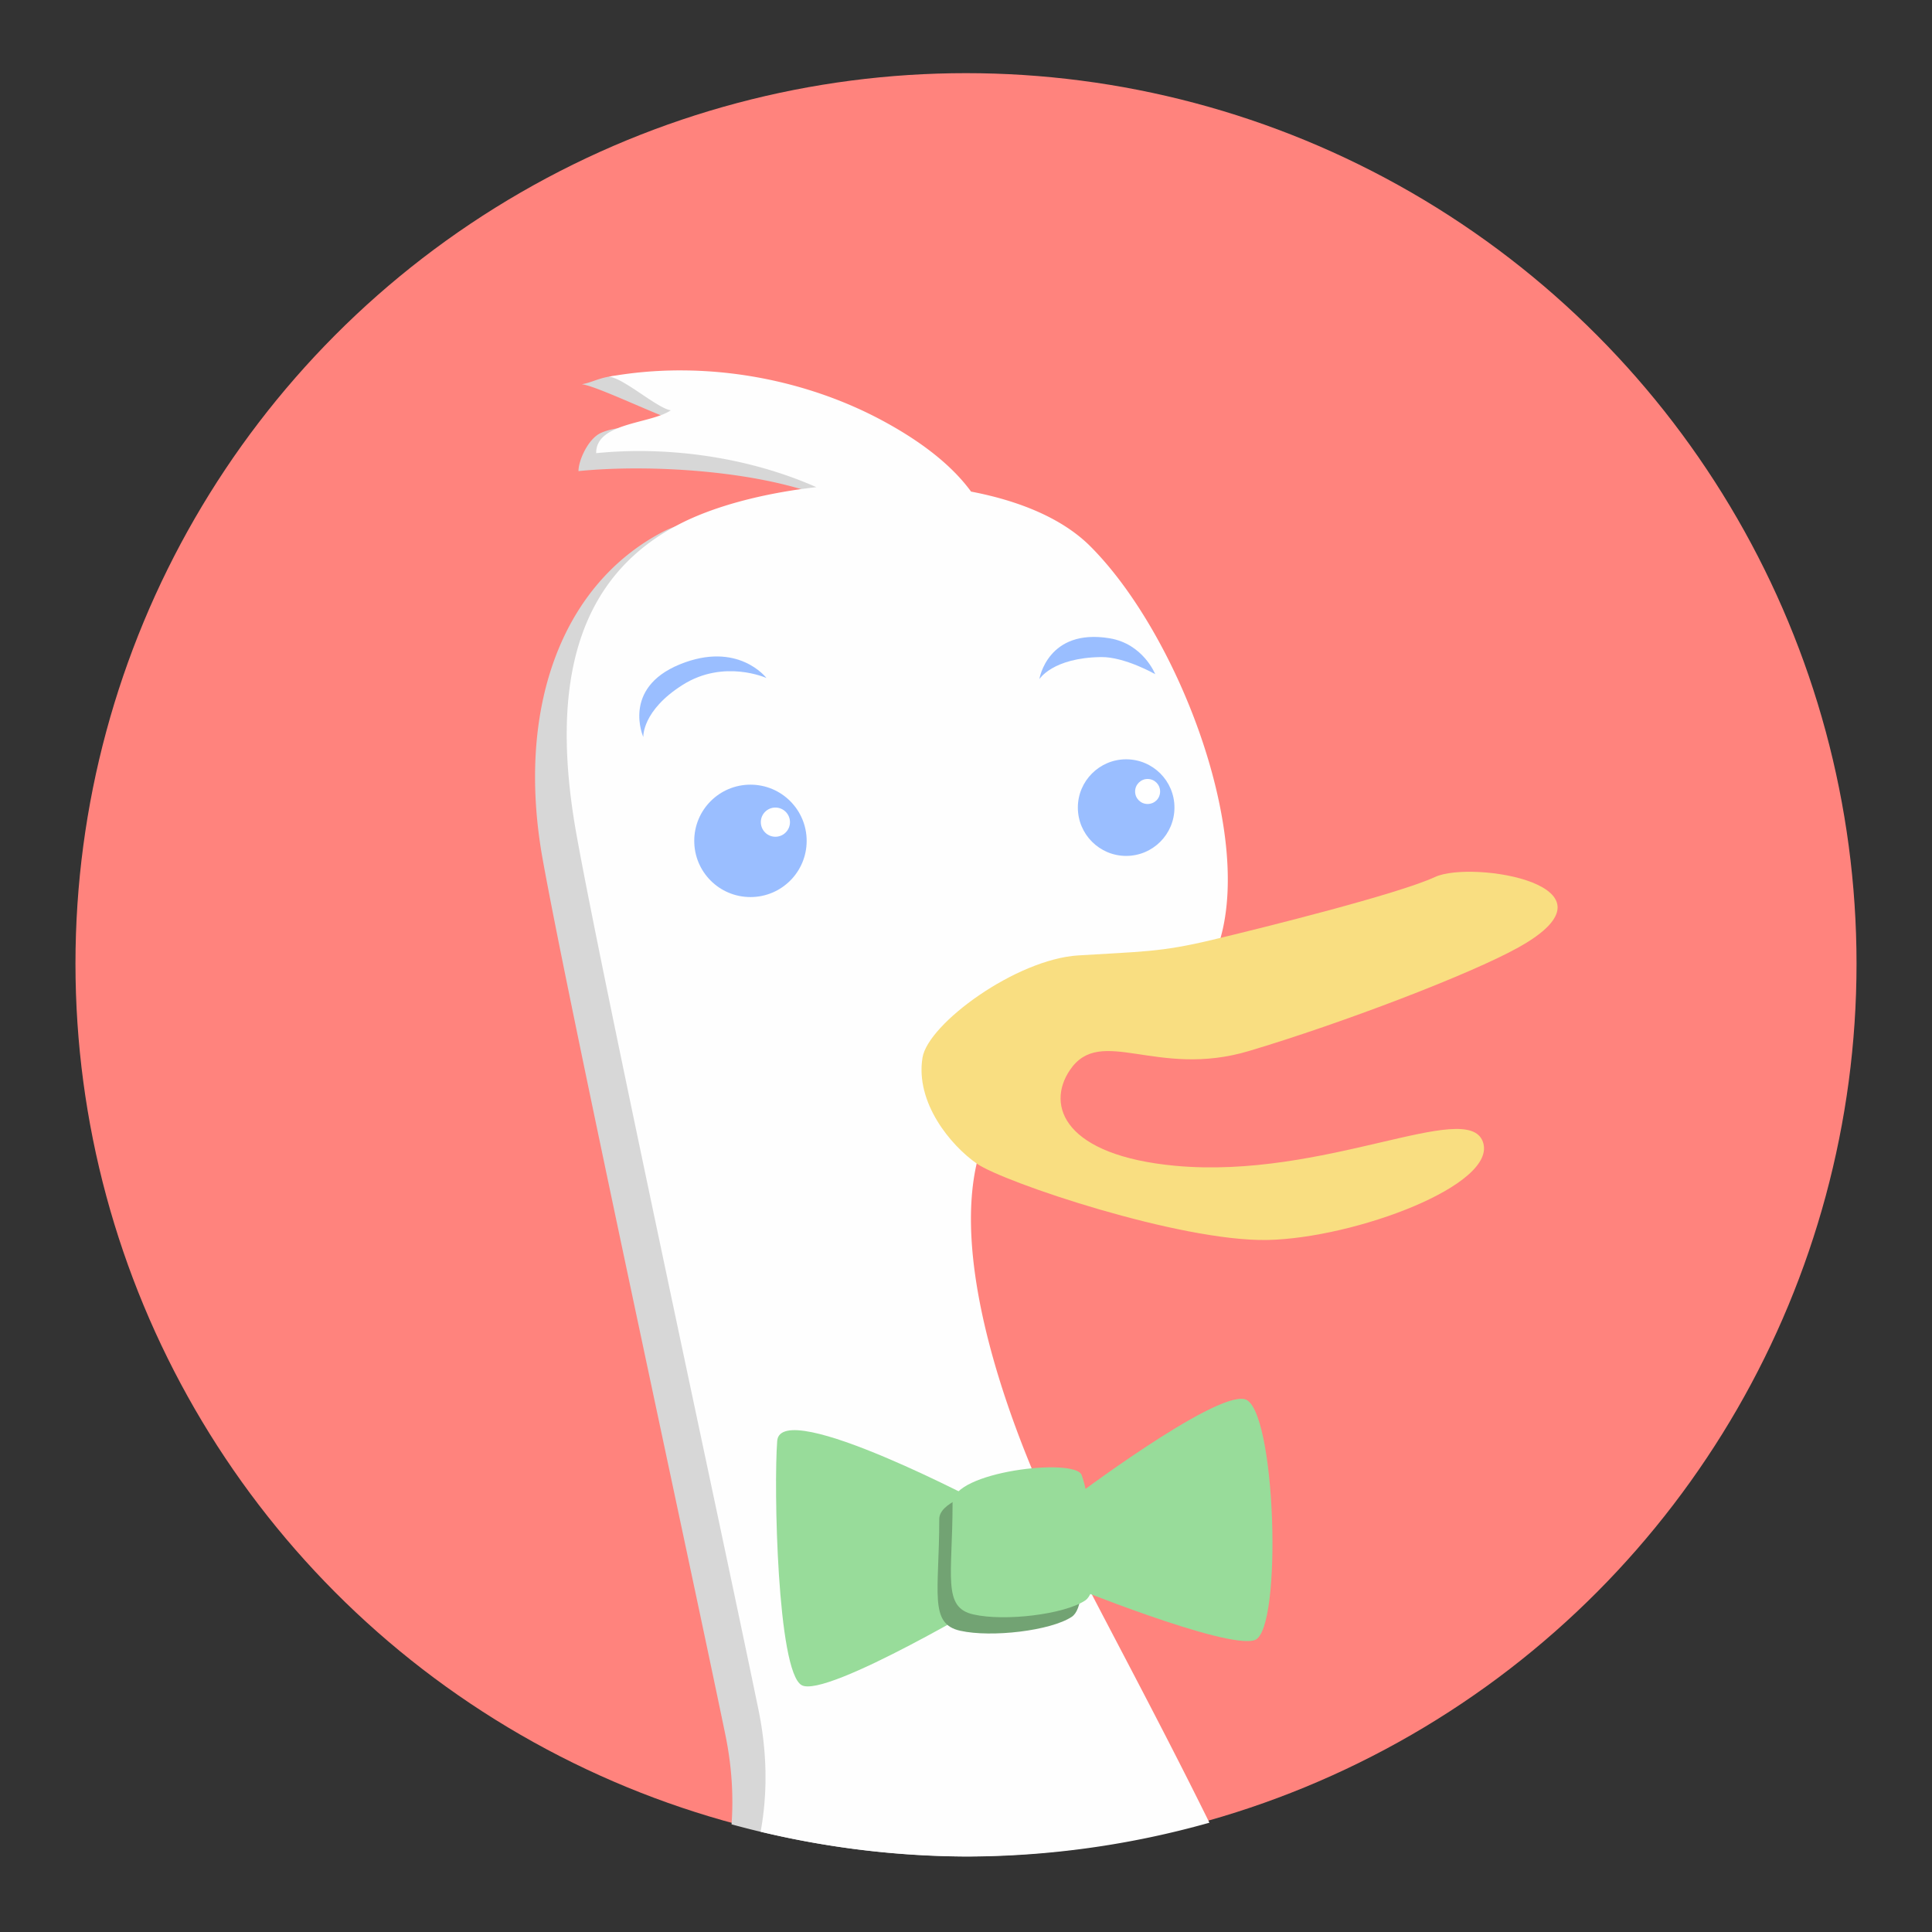 <?xml version="1.0" encoding="UTF-8" standalone="no"?>
<!-- Created with Inkscape (http://www.inkscape.org/) -->

<svg
   xmlns:dc="http://purl.org/dc/elements/1.1/"
   xmlns:cc="http://creativecommons.org/ns#"
   xmlns:rdf="http://www.w3.org/1999/02/22-rdf-syntax-ns#"
   xmlns:svg="http://www.w3.org/2000/svg"
   xmlns="http://www.w3.org/2000/svg"
   xmlns:sodipodi="http://sodipodi.sourceforge.net/DTD/sodipodi-0.dtd"
   xmlns:inkscape="http://www.inkscape.org/namespaces/inkscape"
   width="192"
   height="192"
   viewBox="0 0 192 192"
   id="svg4692"
   version="1.1"
   inkscape:version="0.91 r13725"
   sodipodi:docname="duckduckgo_alt_two.svg"
   inkscape:export-filename="/home/jphilippe/Bureau/inkscape/icônes/delta-github/ssssd"
   inkscape:export-xdpi="90"
   inkscape:export-ydpi="90">
  <rect x="0" y="0" width="192" height="192" fill="#333333" stroke="none"/>
  <defs
     id="defs4694" />
  <sodipodi:namedview
     id="base"
     pagecolor="#ffffff"
     bordercolor="#666666"
     borderopacity="1.0"
     inkscape:pageopacity="0.0"
     inkscape:pageshadow="2"
     inkscape:zoom="2.8"
     inkscape:cx="-22.392346"
     inkscape:cy="106.61431"
     inkscape:document-units="px"
     inkscape:current-layer="layer1"
     showgrid="false"
     units="px"
     inkscape:window-width="1680"
     inkscape:window-height="996"
     inkscape:window-x="0"
     inkscape:window-y="28"
     inkscape:window-maximized="1" />
  <g
     inkscape:label="Calque 1"
     inkscape:groupmode="layer"
     id="layer1"
     transform="translate(0,-860.362)">
    <g
       id="g5064">
      <circle
         style="fill:#ff837d;fill-opacity:1"
         id="circle4532"
         r="88.5"
         cy="956.132"
         cx="96" />
      <path
         inkscape:connector-curvature="0"
         id="circle4474"
         d="m 61.616,897.686 c -1.863,0.046 -2.626,0.671 -3.807,0.863 1.468,0.129 8.431,3.549 9.786,3.747 -1.355,0.91 -5.335,-0.043 -7.876,1.089 -1.28,0.576 -2.237,2.76 -2.229,3.794 7.264,-0.729 18.602,-0.024 25.297,2.94 -5.329,0.603 -13.432,1.276 -16.918,3.096 -10.131,5.304 -14.606,17.693 -11.939,32.539 2.669,14.812 14.406,68.879 18.141,86.932 0.663,3.199 0.831,6.191 0.63,8.977 a 89.227,88.671 0 0 0 23.327,3.189 89.227,88.671 0 0 0 20.27,-2.43 c -4.953,-9.915 -10.322,-19.779 -13.27,-25.633 -5.866,-11.662 -11.742,-28.095 -9.066,-38.698 0.485,-1.929 -5.084,-16.625 -3.484,-17.665 12.451,-8.07 15.73,0.881 20.716,-2.737 2.565,-1.872 6.05,1.538 6.937,-1.56 3.193,-11.125 -4.447,-30.521 -12.976,-38.998 -2.789,-2.763 -7.06,-4.498 -11.881,-5.42 -1.855,-2.518 -4.845,-4.94 -9.08,-7.173 -4.716,-2.495 -14.973,-5.789 -20.293,-6.667 -0.922,-0.151 -1.665,-0.2 -2.286,-0.185 z"
         style="fill:#d7d7d7;fill-opacity:1" />
      <path
         inkscape:connector-curvature="0"
         id="circle4582"
         d="m 67.461,897.171 c -2.333,0.009 -4.661,0.212 -6.945,0.625 1.46,0.132 4.804,3.144 6.149,3.342 -2.037,1.376 -7.454,1.199 -7.418,4.259 7.251,-0.723 15.197,0.42 21.88,3.378 -5.313,0.603 -10.259,1.911 -13.734,3.739 -10.11,5.298 -12.766,15.899 -10.108,30.753 2.665,14.847 14.369,68.922 18.077,86.939 0.923,4.466 0.898,8.539 0.227,12.191 a 88.961,88.684 0 0 0 20.411,2.465 88.961,88.684 0 0 0 24.19,-3.362 c -5.141,-10.429 -10.901,-21.029 -13.996,-27.193 -5.856,-11.669 -11.703,-28.102 -9.04,-38.702 0.494,-1.925 0.502,-9.805 2.107,-10.85 12.406,-8.078 11.524,-0.269 16.502,-3.888 2.567,-1.869 4.621,-4.126 5.513,-7.223 3.192,-11.134 -4.434,-30.526 -12.94,-39.009 -2.772,-2.763 -7.032,-4.501 -11.833,-5.419 -1.847,-2.526 -4.825,-4.943 -9.042,-7.18 -5.964,-3.156 -13,-4.891 -19.999,-4.864 z"
         style="fill:#fefefe;fill-opacity:1" />
      <path
         style="fill:#9abeff;fill-opacity:1"
         inkscape:connector-curvature="0"
         id="path4554"
         d="m 68.993,943.927 c 0,-3.087 2.497,-5.586 5.589,-5.586 3.083,0 5.583,2.499 5.583,5.586 0,3.089 -2.5,5.584 -5.583,5.584 -3.092,0.002 -5.589,-2.496 -5.589,-5.584 z" />
      <path
         style="fill:#ffffff"
         inkscape:connector-curvature="0"
         id="path4556"
         d="m 75.61,942.066 c 0,-0.804 0.65,-1.45 1.446,-1.45 0.801,0 1.451,0.646 1.451,1.45 0,0.801 -0.65,1.451 -1.451,1.451 -0.794,0.002 -1.446,-0.65 -1.446,-1.451 z" />
      <path
         style="fill:#9abeff;fill-opacity:1"
         inkscape:connector-curvature="0"
         id="path4558"
         d="m 107.116,940.615 c 0,-2.645 2.155,-4.794 4.797,-4.794 2.656,0 4.803,2.149 4.803,4.794 0,2.656 -2.146,4.806 -4.803,4.806 -2.642,0 -4.797,-2.149 -4.797,-4.806 z" />
      <path
         style="fill:#ffffff"
         inkscape:connector-curvature="0"
         id="path4560"
         d="m 112.806,939.019 c 0,-0.683 0.559,-1.243 1.236,-1.243 0.707,0 1.248,0.56 1.248,1.243 0,0.692 -0.541,1.242 -1.248,1.242 -0.677,0 -1.236,-0.55 -1.236,-1.242 z" />
      <path
         inkscape:connector-curvature="0"
         style="fill:#9abeff;fill-opacity:1"
         id="path4567"
         d="m 76.169,927.742 c 0,0 -4.21,-1.904 -8.303,0.668 -4.086,2.569 -3.935,5.196 -3.935,5.196 0,0 -2.173,-4.842 3.618,-7.216 5.797,-2.373 8.62,1.351 8.62,1.351 z" />
      <path
         inkscape:connector-curvature="0"
         style="fill:#9abeff;fill-opacity:1"
         id="path4574"
         d="m 114.802,927.359 c 0,0 -3.025,-1.729 -5.373,-1.699 -4.825,0.063 -6.139,2.195 -6.139,2.195 0,0 0.81,-5.081 6.98,-4.062 3.345,0.556 4.533,3.567 4.533,3.567 z" />
      <path
         d="m 91.677,965.468 c 0.559,-3.379 9.291,-9.772 15.474,-10.158 6.196,-0.391 8.127,-0.302 13.29,-1.538 5.177,-1.236 18.489,-4.555 22.174,-6.257 3.693,-1.705 19.328,0.844 8.306,6.989 -4.767,2.668 -17.616,7.568 -26.804,10.306 -9.173,2.745 -14.735,-2.62 -17.788,1.889 -2.428,3.587 -0.493,8.499 10.471,9.518 14.805,1.372 28.998,-6.668 30.561,-2.397 1.569,4.27 -12.722,9.599 -21.424,9.769 -8.692,0.164 -26.212,-5.747 -28.844,-7.577 -2.634,-1.826 -6.143,-6.092 -5.415,-10.543 z"
         id="path4576"
         inkscape:connector-curvature="0"
         style="fill:#f9de81;fill-opacity:1" />
      <path
         d="m 98.378,1010.156 c 0,0 -20.8,-11.093 -21.14,-6.593 -0.351,4.508 0,22.876 2.423,24.265 2.428,1.383 19.759,-9.009 19.759,-9.009 l -1.043,-8.663 z"
         id="path4580"
         inkscape:connector-curvature="0"
         style="fill:#98dc9a;fill-opacity:1" />
      <path
         d="m 106.347,1009.457 c 0,0 14.212,-10.745 17.337,-10.052 3.114,0.706 3.808,22.877 1.034,23.938 -2.774,1.018 -19.039,-5.624 -19.039,-5.624 l 0.668,-8.261 z"
         id="path4582"
         inkscape:connector-curvature="0"
         style="fill:#98dc9a;fill-opacity:1" />
      <path
         d="m 93.342,1011.332 c 0,7.275 -1.046,10.397 2.08,11.091 3.111,0.698 9.003,0 11.089,-1.384 2.08,-1.383 0.342,-10.736 -0.342,-12.486 -0.704,-1.732 -12.827,-0.342 -12.827,2.779 z"
         id="path4584"
         inkscape:connector-curvature="0"
         style="fill:#72a373;fill-opacity:1" />
      <path
         d="m 94.665,1009.714 c 0,7.276 -1.043,10.399 2.078,11.091 3.106,0.707 9.003,0 11.091,-1.383 2.08,-1.388 0.341,-10.737 -0.348,-12.487 -0.698,-1.73 -12.821,-0.335 -12.821,2.78 z"
         id="path4586"
         inkscape:connector-curvature="0"
         style="fill:#98dc9a;fill-opacity:1" />
    </g>
  </g>
</svg>
